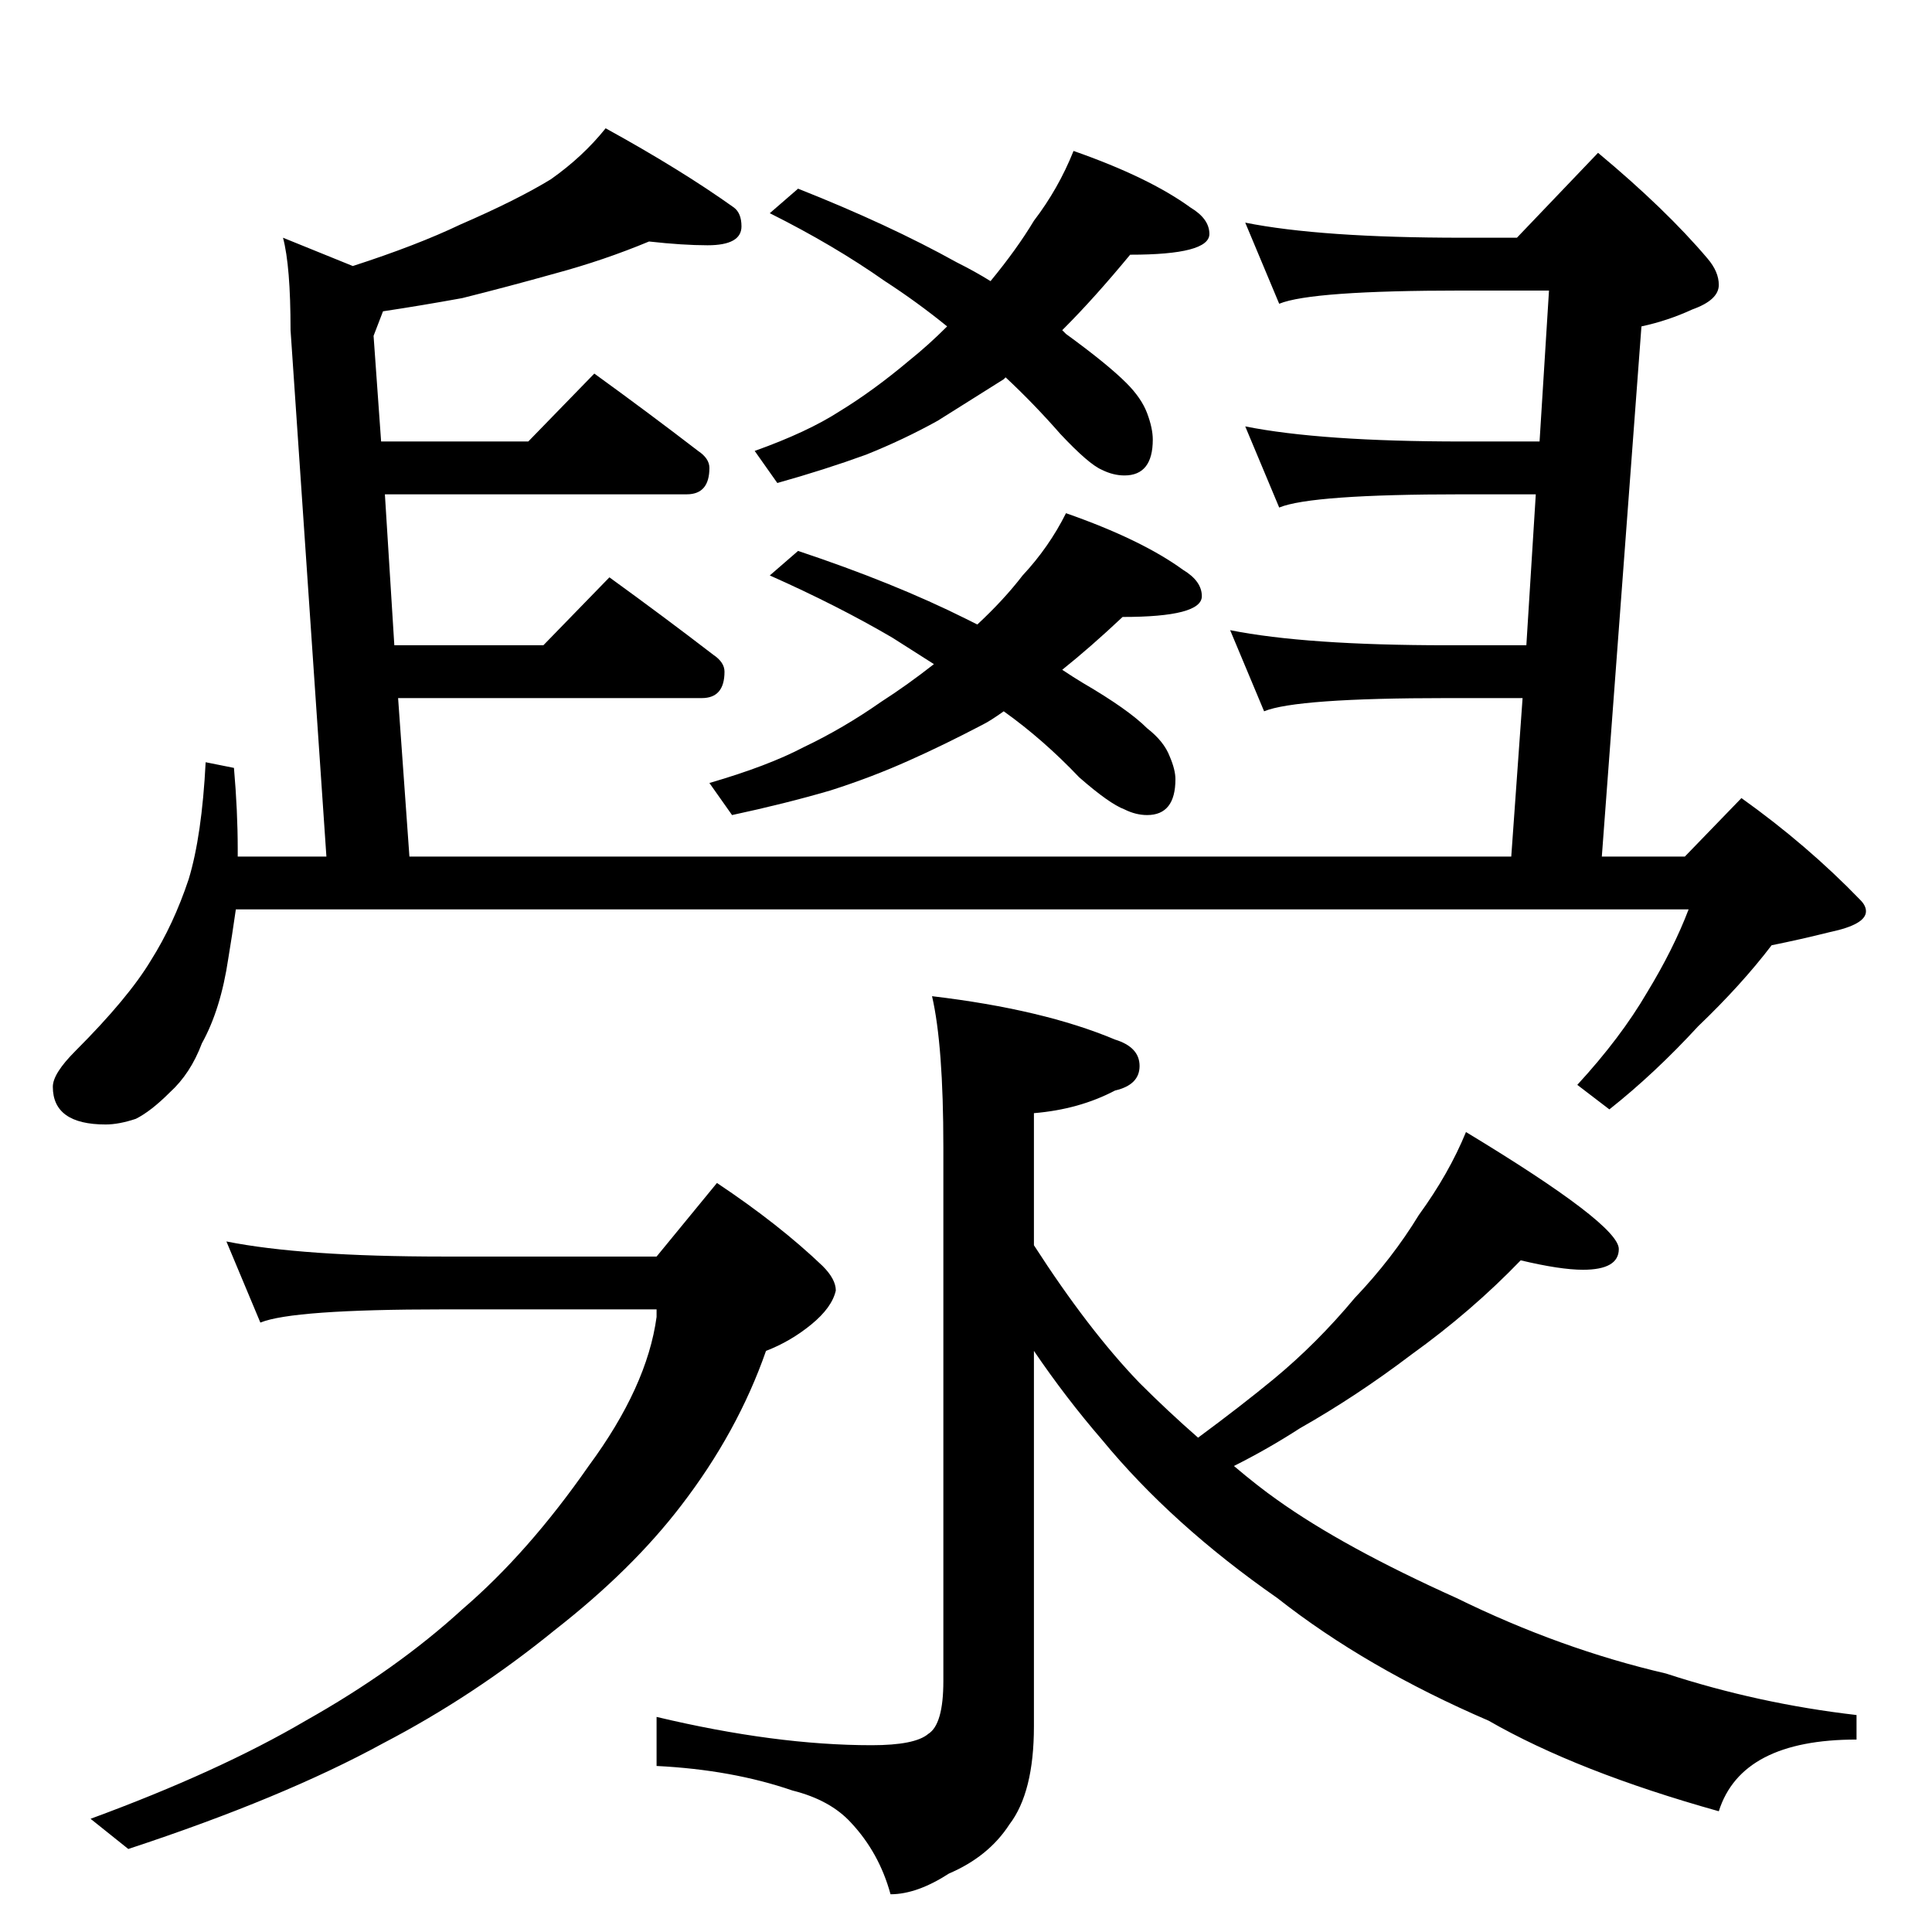 <?xml version="1.0" standalone="no"?>
<!DOCTYPE svg PUBLIC "-//W3C//DTD SVG 1.1//EN" "http://www.w3.org/Graphics/SVG/1.1/DTD/svg11.dtd" >
<svg xmlns="http://www.w3.org/2000/svg" xmlns:xlink="http://www.w3.org/1999/xlink" version="1.1" viewBox="0 -204 1024 1024">
  <g transform="matrix(1 0 0 -1 0 820)">
   <path fill="currentColor"
d="M344 896q-24 -10 -50 -17q-25 -7 -49 -13q-22 -4 -42 -7l-5 -13l4 -56h78l35 36q29 -21 55 -41q6 -4 6 -9q0 -14 -12 -14h-160l5 -80h79l35 36q29 -21 55 -41q6 -4 6 -9q0 -14 -12 -14h-161l6 -84h584l6 84h-40q-80 0 -97 -7l-18 43q40 -8 115 -8h42l5 80h-39
q-80 0 -97 -7l-18 43q40 -8 115 -8h41l5 80h-46q-80 0 -97 -7l-18 43q40 -8 115 -8h29l43 45q36 -30 58 -56q6 -7 6 -14q0 -8 -14 -13q-13 -6 -27 -9l-21 -281h44l30 31q35 -25 63 -54q3 -3 3 -6q0 -7 -19 -11q-16 -4 -31 -7q-16 -21 -39 -43q-23 -25 -47 -44l-17 13
q23 25 37 49q14 23 22 44h-770q-2 -14 -4 -26q-4 -27 -14 -45q-6 -16 -17 -26q-10 -10 -18 -14q-9 -3 -16 -3q-28 0 -28 20q0 7 12 19q28 28 40 48q12 19 20 43q7 23 9 62l15 -3q2 -23 2 -43v-4h47l-19 279q0 34 -4 49l37 -15q34 11 57 22q30 13 48 24q17 12 29 27
q40 -22 68 -42q4 -3 4 -10q0 -10 -18 -10q-13 0 -31 2zM569 944q40 -14 62 -30q10 -6 10 -14q0 -11 -42 -11q-19 -23 -35 -39l-1 -1l2 -2q22 -16 32 -26q8 -8 11 -16t3 -14q0 -19 -15 -19q-6 0 -12 3q-7 3 -22 19q-14 16 -29 30l-1 -1l-35 -22q-18 -10 -38 -18
q-22 -8 -47 -15l-12 17q28 10 45 21q18 11 37 27q10 8 20 18q-16 13 -33 24q-27 19 -61 36l15 13q48 -19 84 -39q10 -5 18 -10q14 17 23 32q13 17 21 37zM565 752q40 -14 62 -30q10 -6 10 -14q0 -11 -42 -11q-17 -16 -32 -28q6 -4 11 -7q24 -14 34 -24q9 -7 12 -15
q3 -7 3 -12q0 -19 -15 -19q-6 0 -12 3q-8 3 -24 17q-19 20 -40 35q-7 -5 -11 -7q-21 -11 -39 -19q-20 -9 -42 -16q-24 -7 -52 -13l-12 17q31 9 50 19q21 10 41 24q14 9 28 20l-22 14q-29 17 -65 33l15 13q51 -17 89 -36l6 -3q14 13 24 26q14 15 23 33zM494 496q59 -7 97 -23
q13 -4 13 -14t-13 -13q-19 -10 -43 -12v-70q29 -45 56 -73q15 -15 31 -29q23 17 40 31q23 19 43 43q20 21 34 44q16 22 25 44q81 -49 81 -62q0 -11 -19 -11q-12 0 -33 5q-26 -27 -58 -50q-29 -22 -59 -39q-17 -11 -35 -20q13 -11 23 -18q35 -25 95 -52q55 -27 111 -40
q49 -16 101 -22v-13q-61 0 -73 -38q-75 21 -122 48q-65 28 -112 65q-56 39 -93 84q-19 22 -36 47v-199q0 -35 -13 -52q-11 -17 -32 -26q-17 -11 -31 -11q-6 22 -21 38q-11 12 -31 17q-32 11 -72 13v26q63 -15 114 -15q23 0 30 6q8 5 8 28v283q0 54 -6 80zM120 366
q40 -8 115 -8h113l32 39q33 -22 56 -44q7 -7 7 -13q-2 -9 -13 -18t-24 -14q-15 -43 -45 -82q-26 -34 -67 -66q-43 -35 -91 -60q-53 -29 -135 -56l-20 16q68 25 114 52q48 27 83 59q35 30 67 76q31 42 36 79v4h-113q-80 0 -97 -7z" />
  </g>

</svg>
